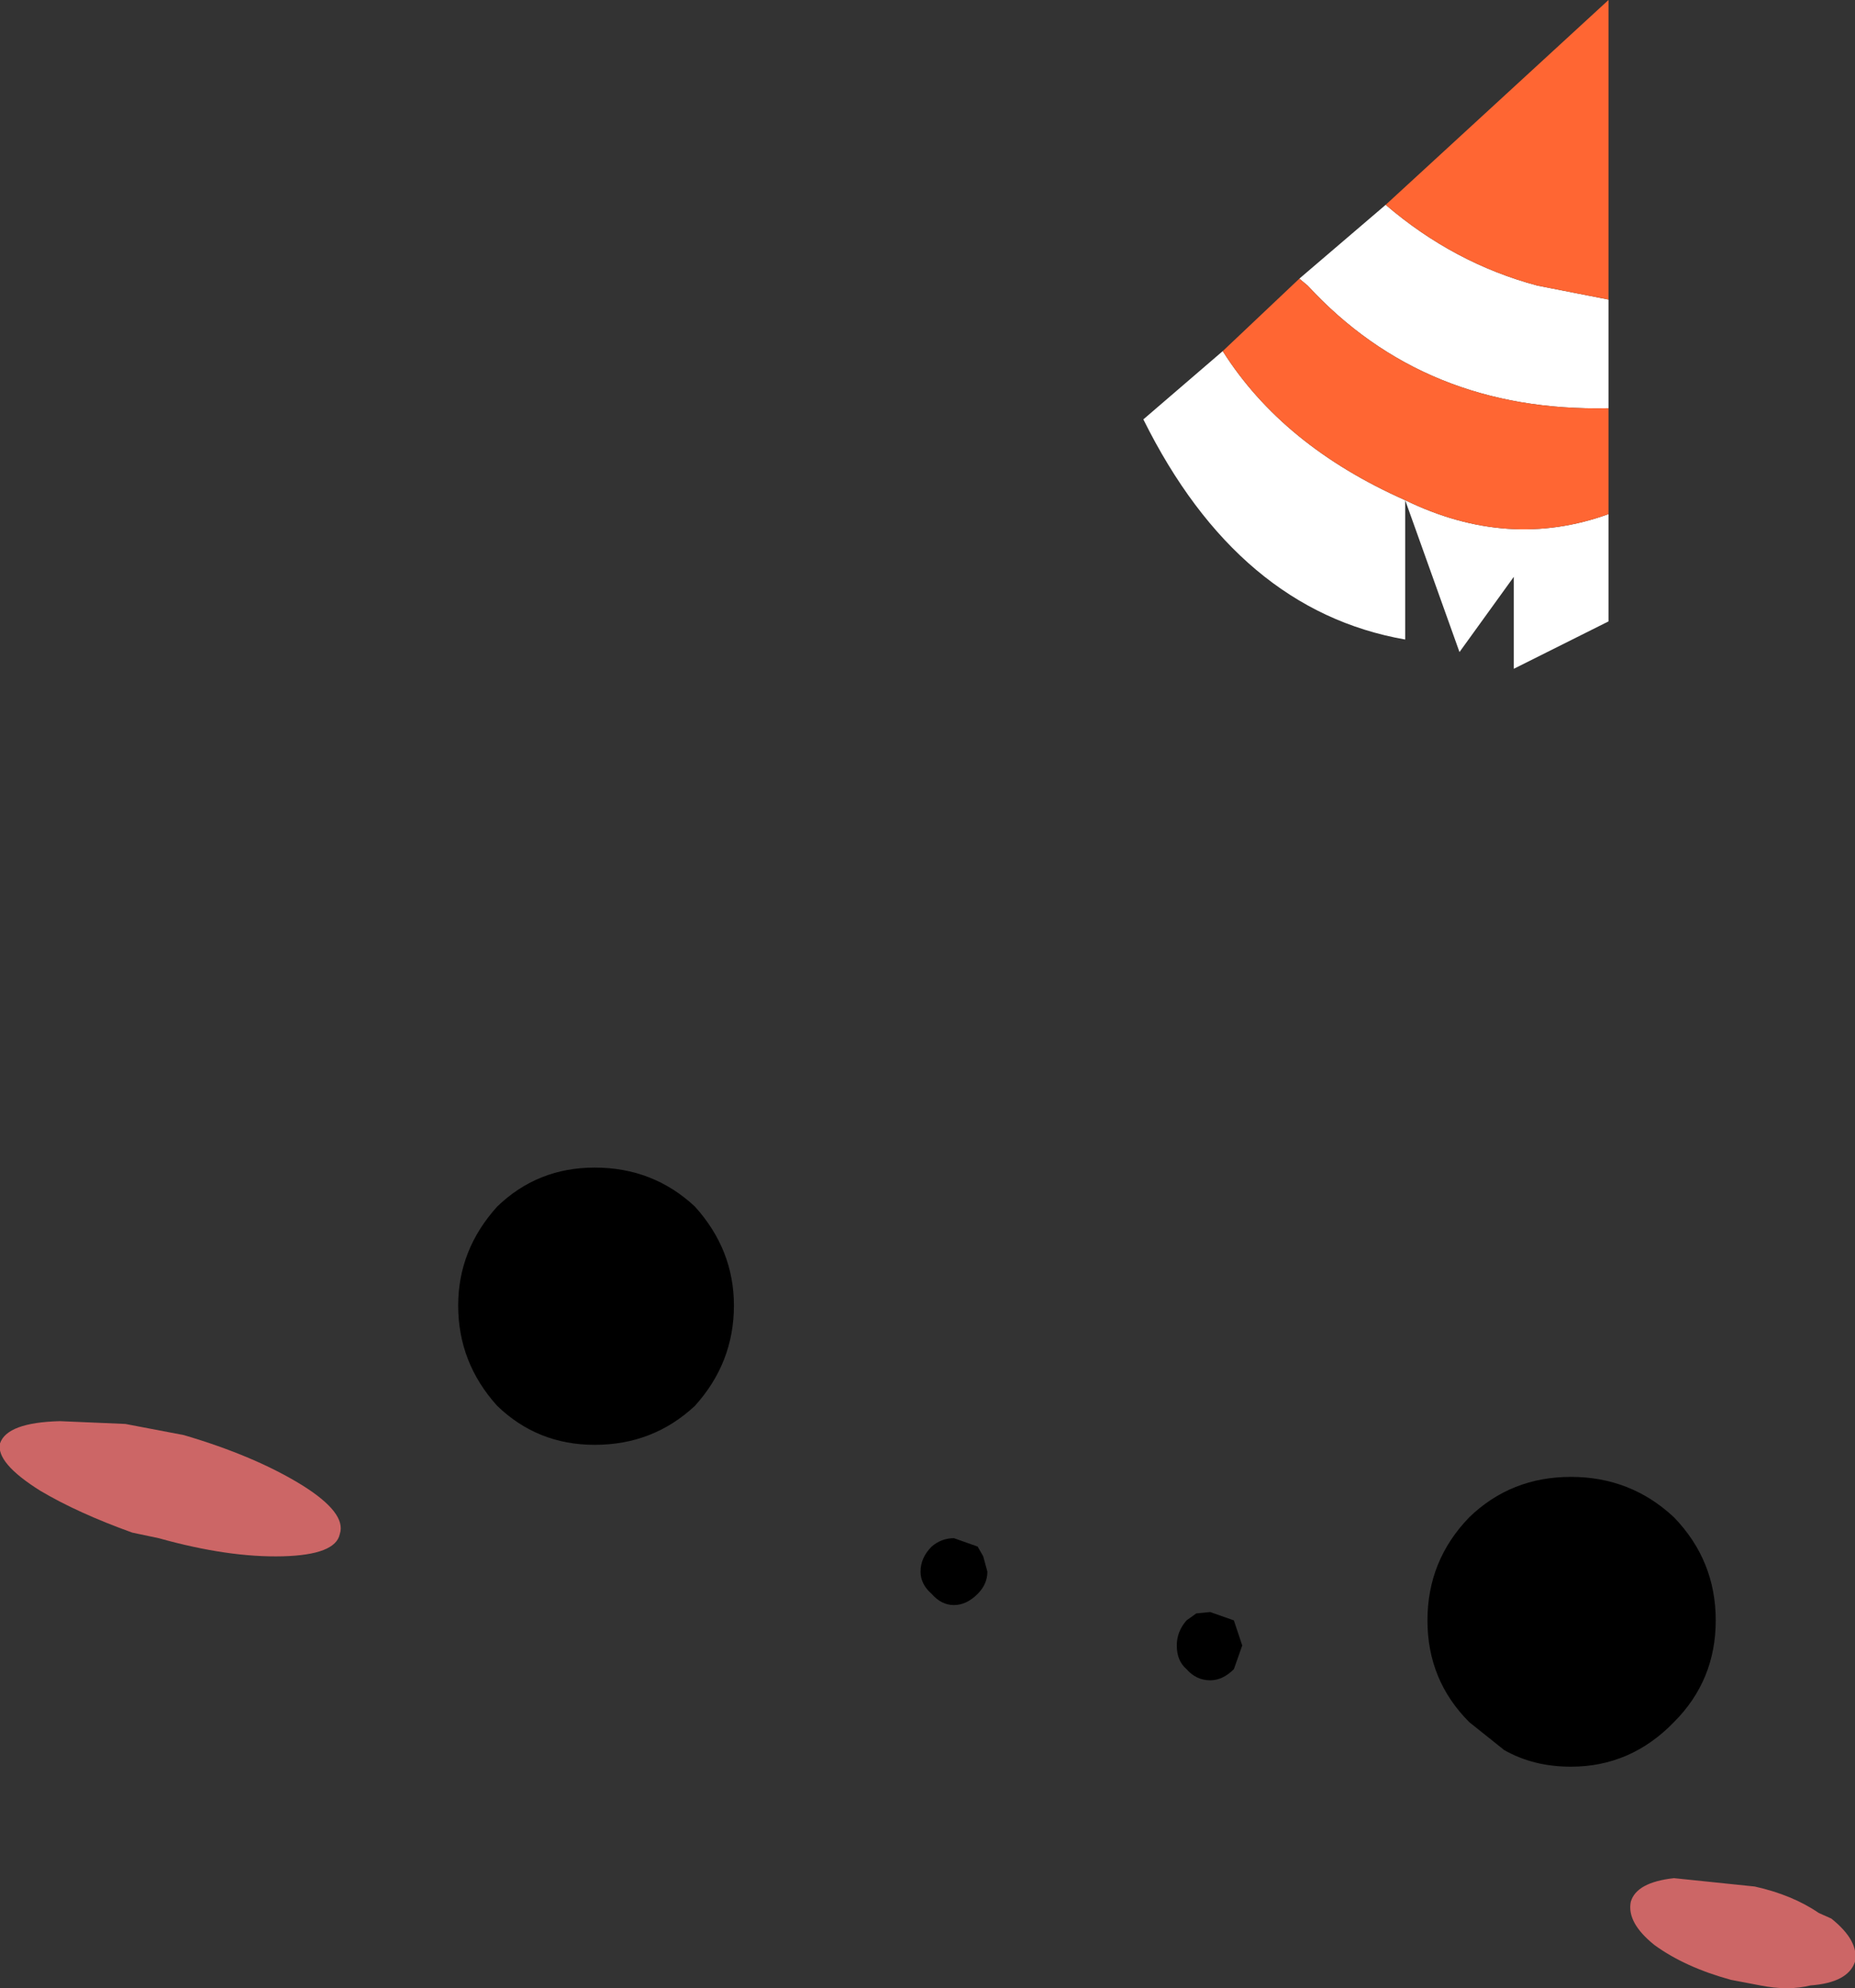 <?xml version="1.0" encoding="UTF-8" standalone="no"?>
<svg xmlns:xlink="http://www.w3.org/1999/xlink" height="71.35px" width="66.6px" xmlns="http://www.w3.org/2000/svg">
  <rect width="100%" height="100%" fill="#333333" stroke="none"/>
  <g transform="matrix(1.0, 0.0, 0.0, 1.0, 30.15, 147.9)">
    <path d="M19.6 -140.55 Q22.05 -138.45 25.05 -137.65 L27.6 -137.15 27.6 -133.25 Q21.0 -133.1 16.8 -137.65 L16.5 -137.9 19.6 -140.55 M27.6 -129.45 L27.6 -125.6 24.2 -123.9 24.2 -127.2 22.25 -124.5 20.3 -129.95 Q24.0 -128.15 27.6 -129.45 M13.75 -135.3 Q15.9 -131.9 20.3 -129.95 L20.3 -124.95 Q14.3 -126.0 10.9 -132.85 L13.75 -135.3" fill="#ffffff" fill-rule="evenodd" stroke="none"/>
    <path d="M27.6 -137.15 L25.05 -137.65 Q22.05 -138.45 19.6 -140.55 L27.6 -147.9 27.6 -137.15 M16.5 -137.9 L16.8 -137.65 Q21.0 -133.1 27.6 -133.25 L27.6 -129.45 Q24.0 -128.15 20.3 -129.95 15.9 -131.9 13.75 -135.3 L16.5 -137.9" fill="#ff6633" fill-rule="evenodd" stroke="none"/>
    <path d="M26.25 -94.9 Q28.4 -94.9 29.95 -93.45 31.45 -91.9 31.45 -89.75 31.45 -87.6 29.95 -86.1 28.4 -84.5 26.25 -84.5 24.9 -84.5 23.85 -85.1 L22.6 -86.1 Q21.1 -87.6 21.1 -89.75 21.1 -91.9 22.6 -93.45 24.1 -94.9 26.25 -94.9 M13.3 -90.05 L14.15 -89.75 14.45 -88.85 14.15 -88.0 Q13.75 -87.6 13.3 -87.6 12.8 -87.6 12.45 -88.0 12.1 -88.3 12.1 -88.85 12.1 -89.35 12.45 -89.75 L12.8 -90.0 13.3 -90.05 M3.3 -92.4 Q3.65 -92.7 4.1 -92.7 L4.95 -92.4 5.15 -92.05 5.3 -91.5 Q5.3 -91.05 4.95 -90.7 4.55 -90.3 4.1 -90.3 3.65 -90.3 3.3 -90.7 2.9 -91.05 2.9 -91.5 2.9 -92.0 3.3 -92.4 M-8.8 -106.0 Q-6.7 -106.0 -5.2 -104.6 -3.8 -103.05 -3.8 -101.05 -3.8 -99.0 -5.2 -97.45 -6.7 -96.05 -8.8 -96.05 -10.85 -96.05 -12.3 -97.45 -13.7 -99.0 -13.7 -101.05 -13.7 -103.05 -12.3 -104.6 -10.85 -106.0 -8.8 -106.0" fill="#000000" fill-rule="evenodd" stroke="none"/>
    <path d="M29.95 -80.5 L32.85 -80.2 Q34.2 -79.9 35.15 -79.25 L35.6 -79.05 Q36.6 -78.25 36.45 -77.5 36.2 -76.75 34.85 -76.65 34.05 -76.45 33.05 -76.65 L32.0 -76.85 Q30.35 -77.3 29.25 -78.1 28.25 -78.9 28.4 -79.65 28.6 -80.35 29.95 -80.5 M-19.3 -94.6 Q-17.7 -93.6 -17.95 -92.85 -18.1 -92.1 -20.0 -92.05 -21.95 -92.0 -24.45 -92.7 L-25.4 -92.9 Q-27.35 -93.6 -28.7 -94.4 -30.3 -95.4 -30.15 -96.1 -29.9 -96.85 -28.0 -96.9 L-25.65 -96.8 -23.55 -96.4 Q-21.0 -95.65 -19.3 -94.6" fill="#cc6666" fill-rule="evenodd" stroke="none"/>
  </g>
</svg>
